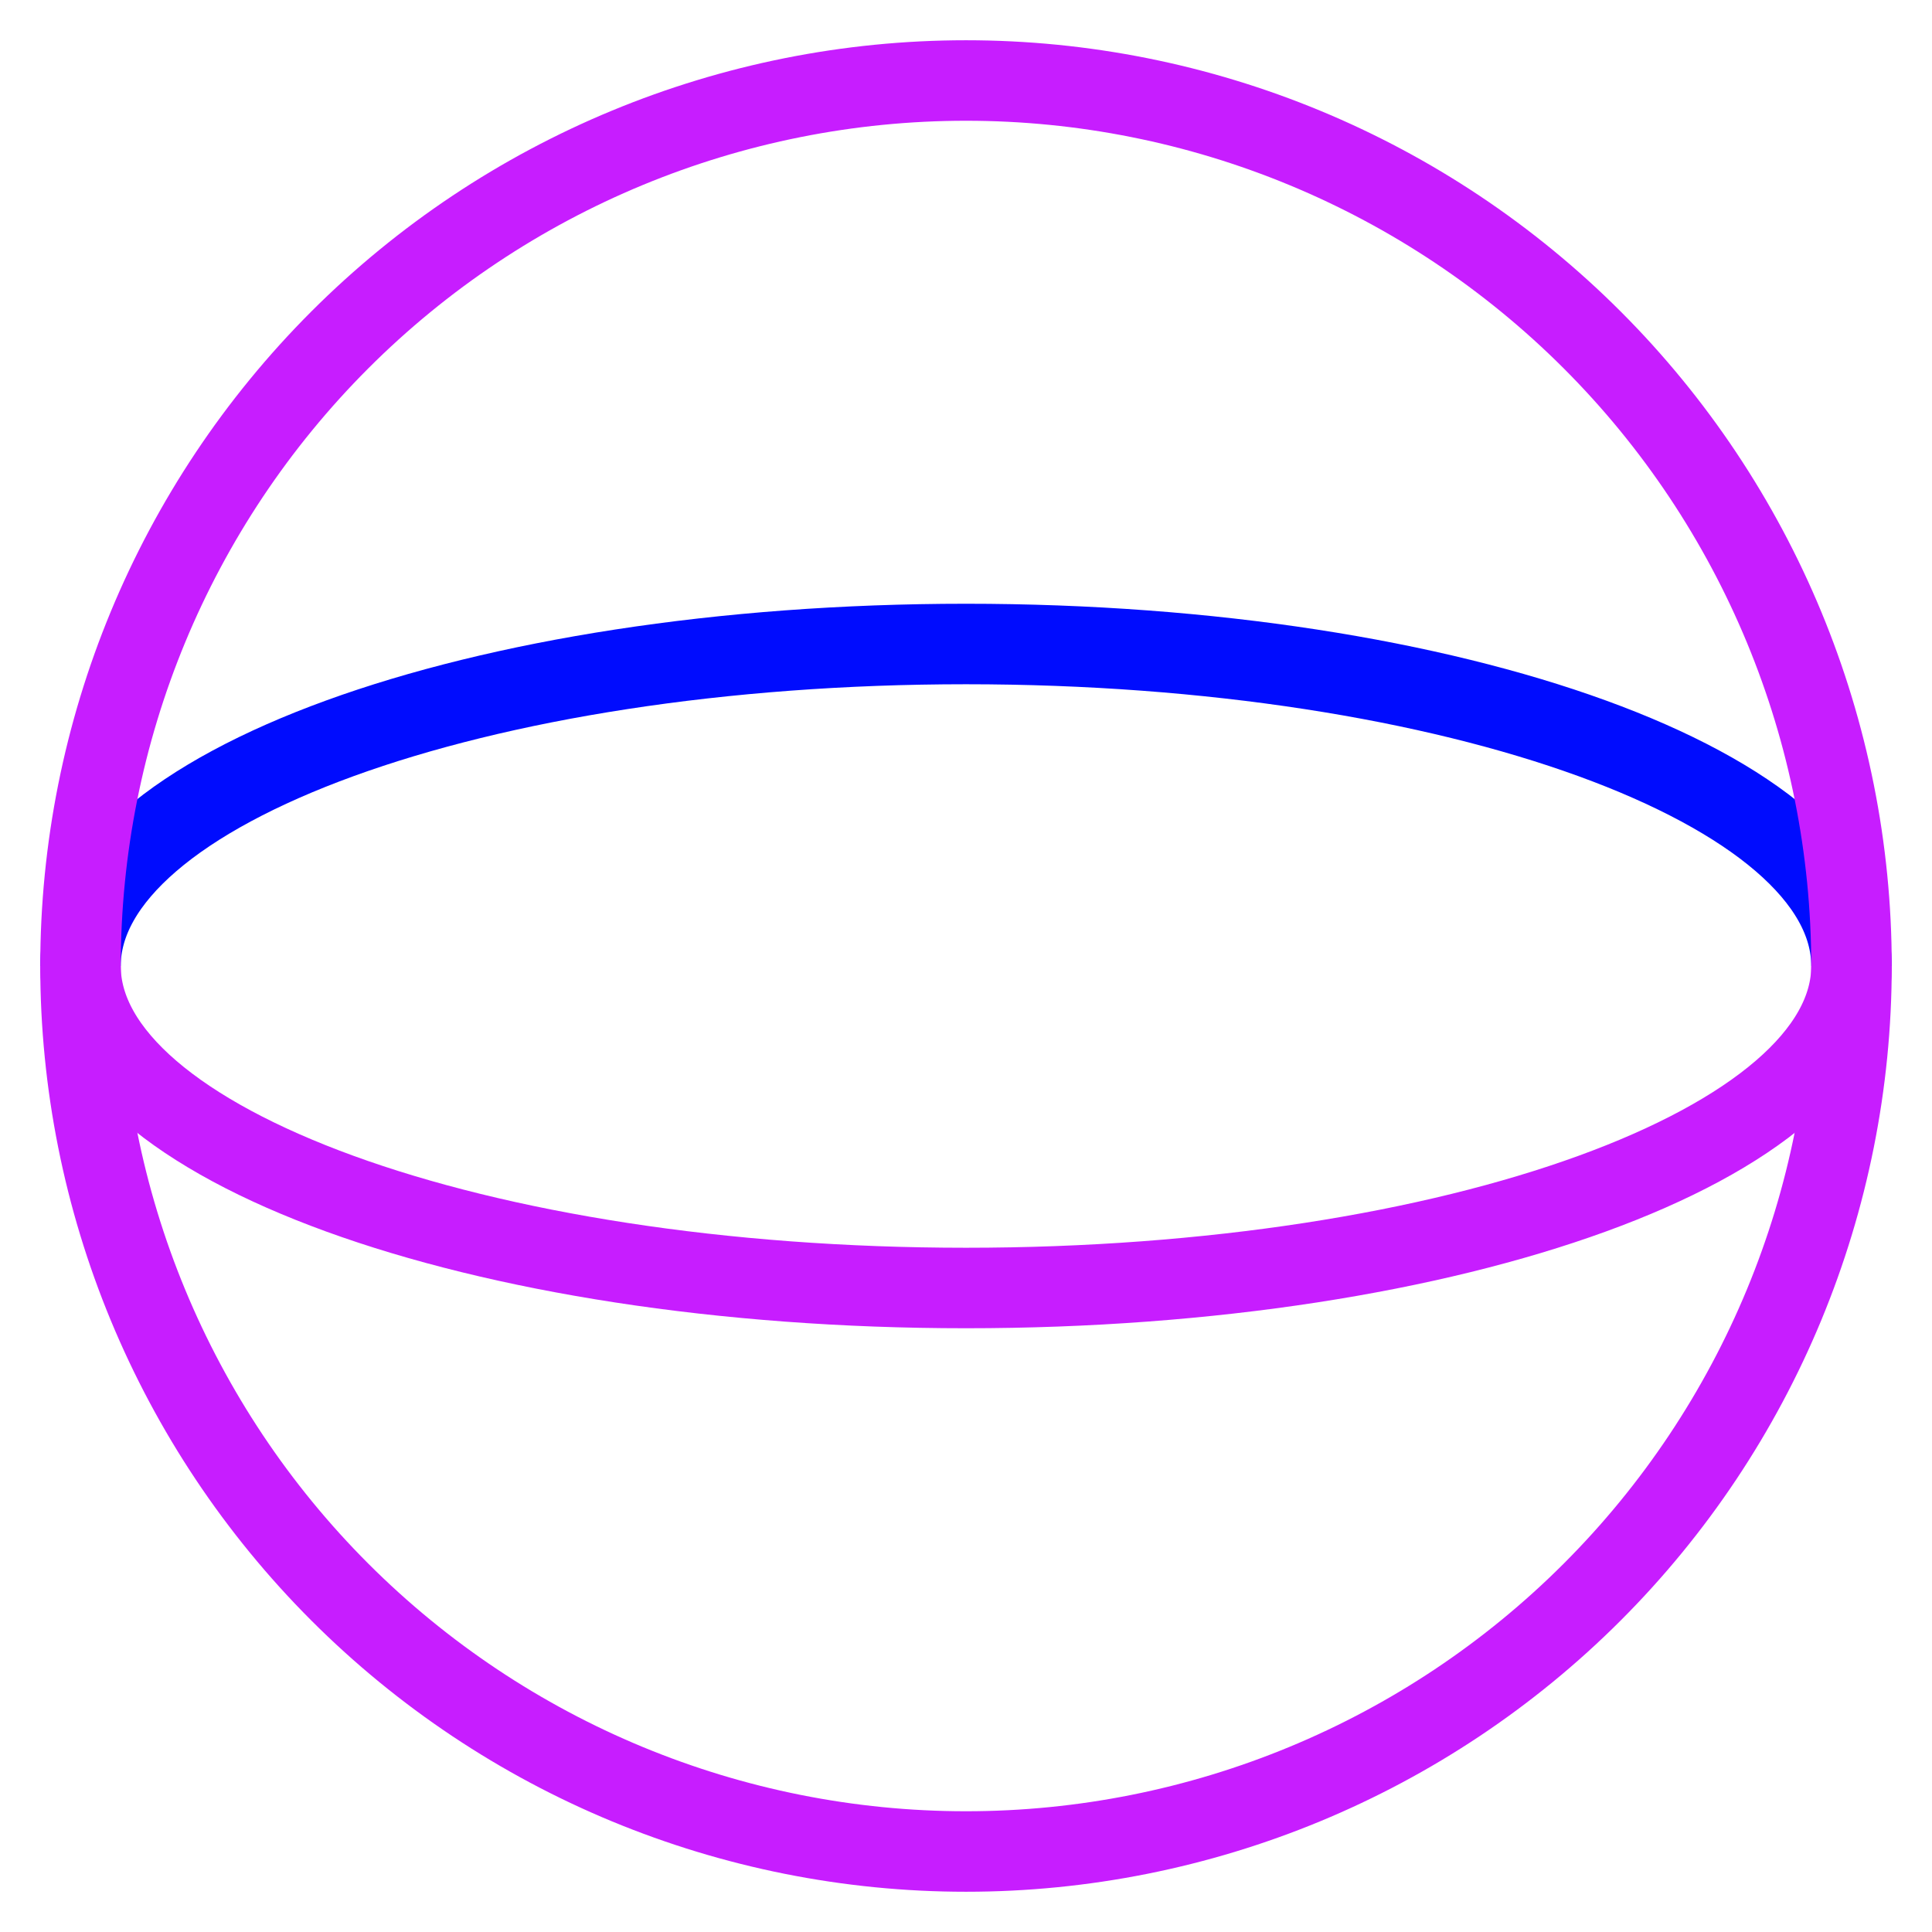 <svg xmlns="http://www.w3.org/2000/svg" fill="none" viewBox="0 0 24 24" id="Sphere-Shape--Streamline-Sharp-Neon">
  <desc>
    Sphere Shape Streamline Icon: https://streamlinehq.com
  </desc>
  <g id="sphere-shape">
    <path id="vector" stroke="#c71dff" d="M23 12c0 2.209 -4.925 4 -11 4 -6.075 0 -11 -1.791 -11 -4" stroke-width="1"></path>
    <path id="vector_2" stroke="#000cfe" d="M23 12c0 -2.209 -4.925 -4 -11 -4C5.925 8 1 9.791 1 12" stroke-width="1"></path>
    <path id="Ellipse 7" stroke="#c71dff" d="M1 12c0 2.917 1.159 5.715 3.222 7.778S9.083 23 12 23c2.917 0 5.715 -1.159 7.778 -3.222S23 14.917 23 12c0 -2.917 -1.159 -5.715 -3.222 -7.778S14.917 1 12 1C9.083 1 6.285 2.159 4.222 4.222S1 9.083 1 12Z" stroke-width="1"></path>
  </g>
</svg>